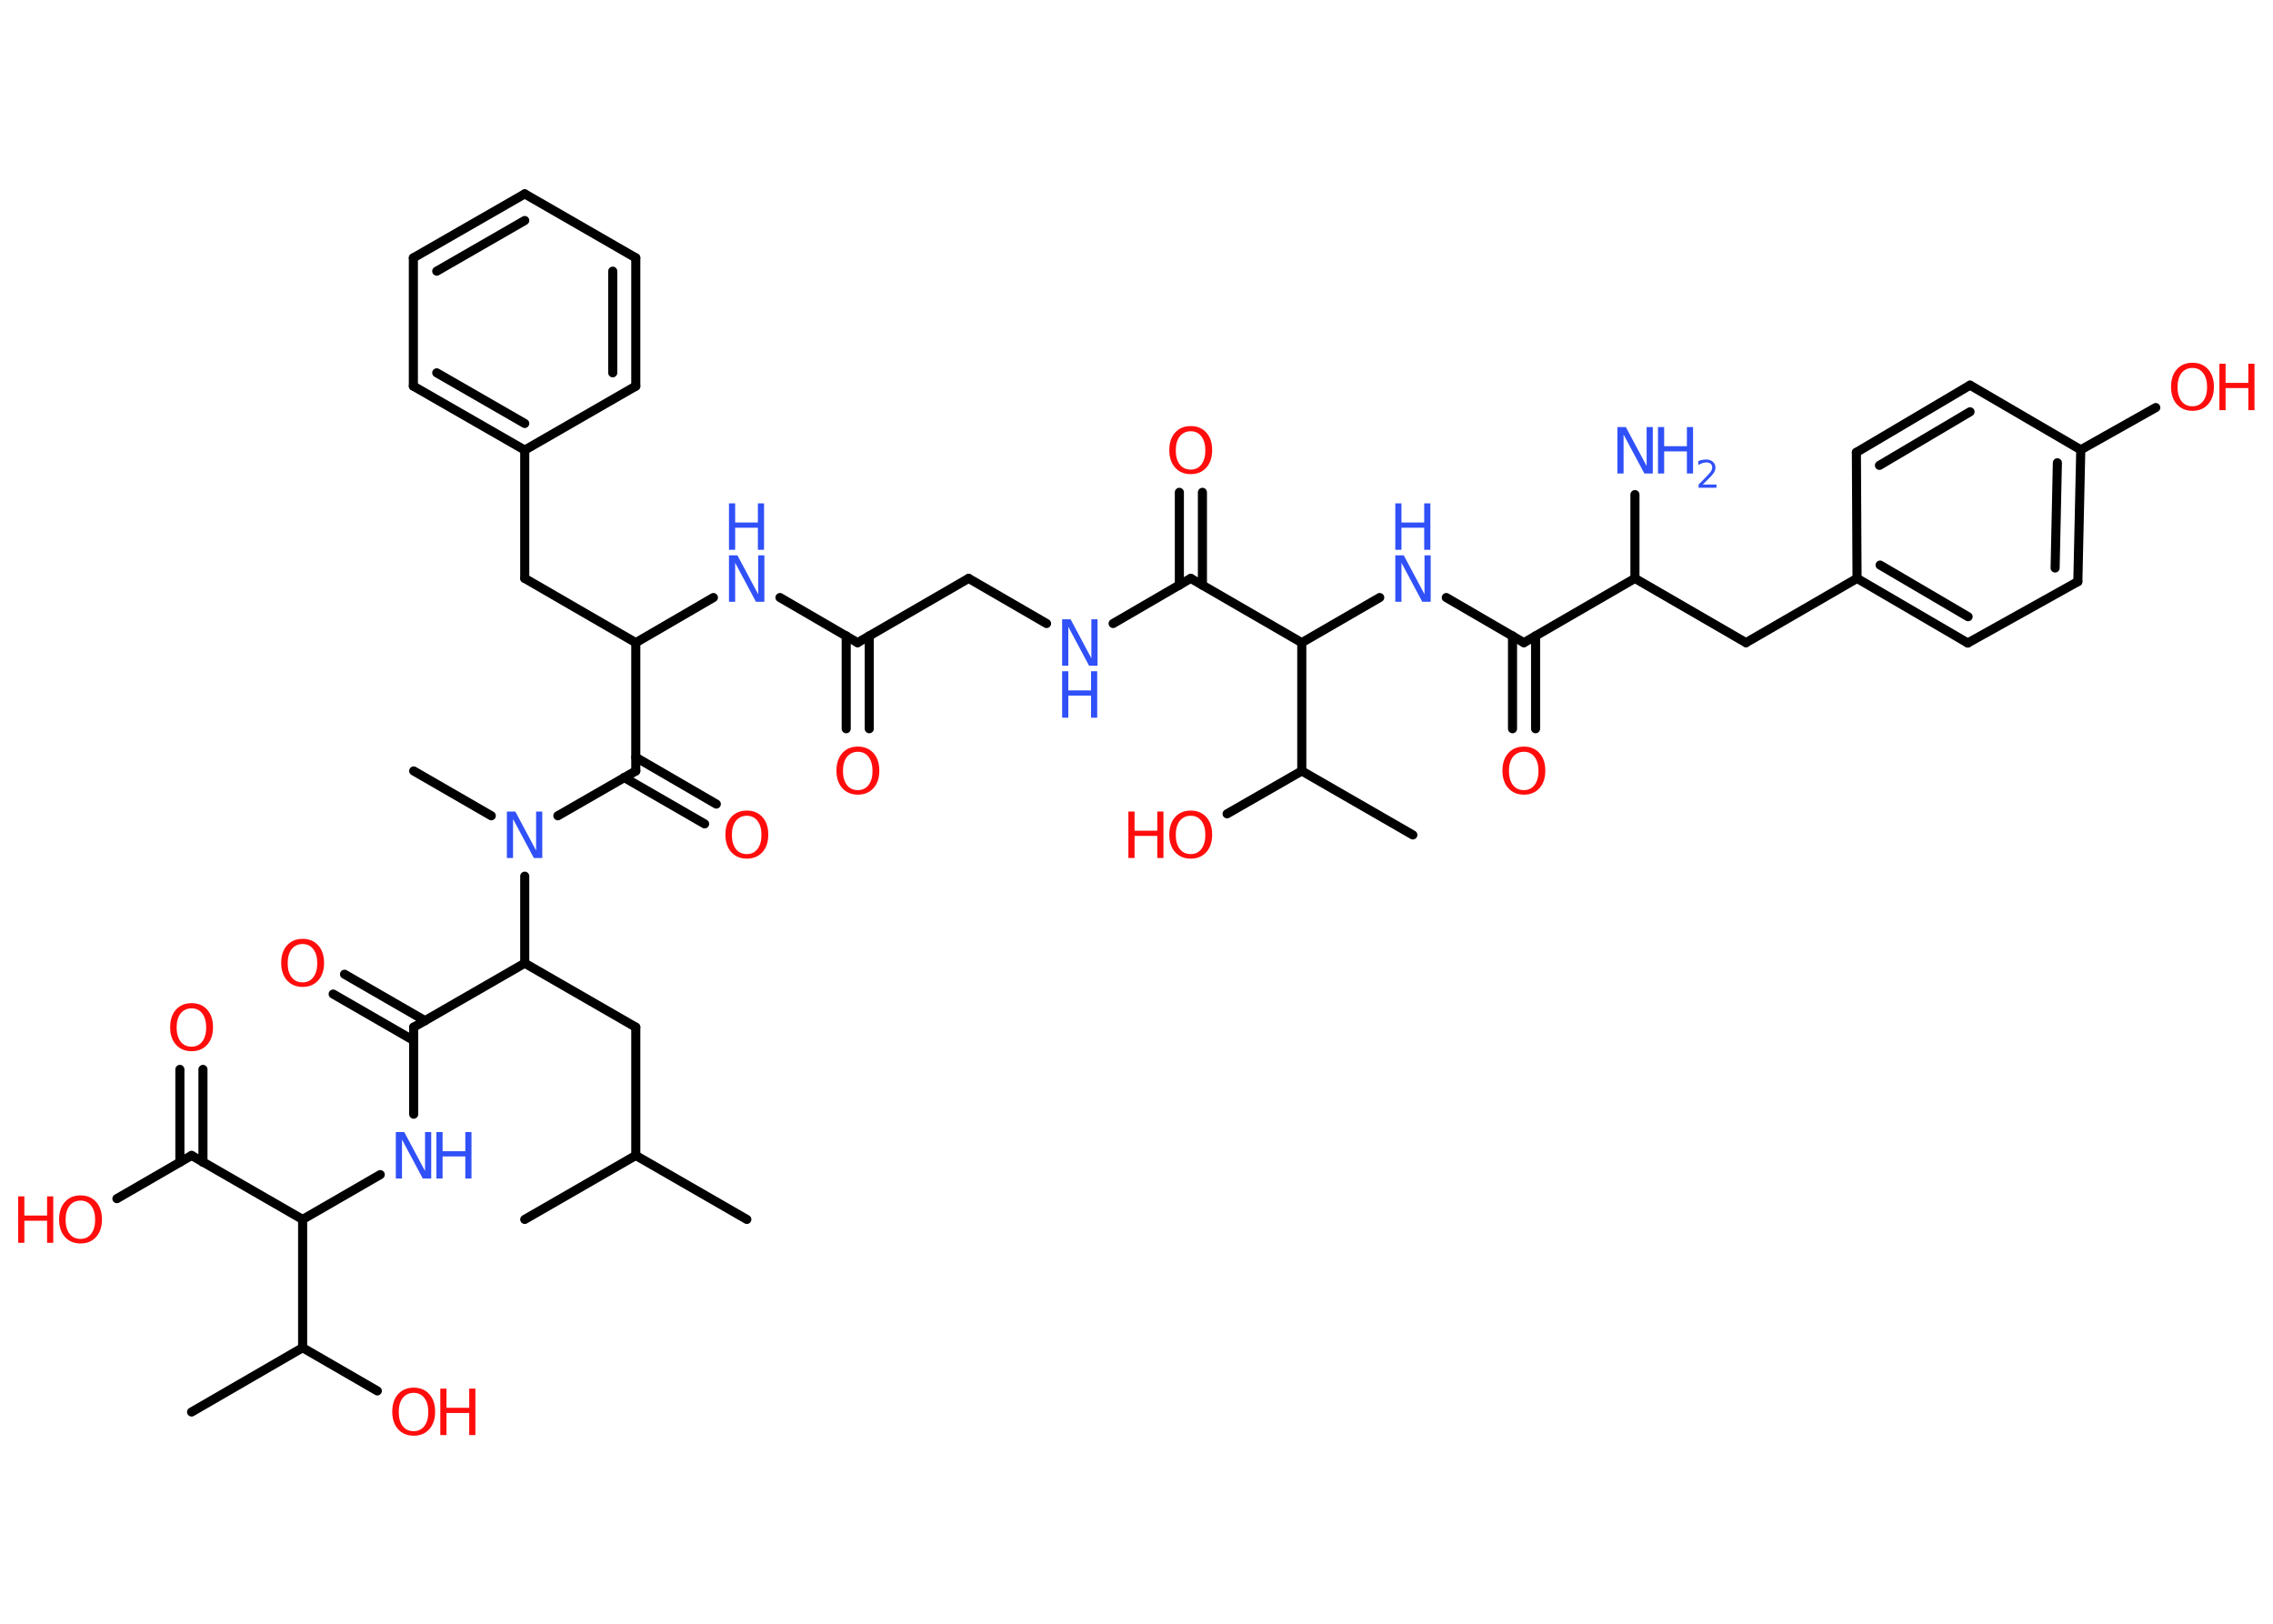 <?xml version='1.0' encoding='UTF-8'?>
<!DOCTYPE svg PUBLIC "-//W3C//DTD SVG 1.1//EN" "http://www.w3.org/Graphics/SVG/1.1/DTD/svg11.dtd">
<svg version='1.2' xmlns='http://www.w3.org/2000/svg' xmlns:xlink='http://www.w3.org/1999/xlink' width='70.0mm' height='50.0mm' viewBox='0 0 70.0 50.0'>
  <desc>Generated by the Chemistry Development Kit (http://github.com/cdk)</desc>
  <g stroke-linecap='round' stroke-linejoin='round' stroke='#000000' stroke-width='.28' fill='#FF0D0D'>
    <rect x='.0' y='.0' width='70.0' height='50.0' fill='#FFFFFF' stroke='none'/>
    <g id='mol1' class='mol'>
      <line id='mol1bnd1' class='bond' x1='16.16' y1='37.55' x2='19.58' y2='35.58'/>
      <line id='mol1bnd2' class='bond' x1='19.58' y1='35.58' x2='23.0' y2='37.55'/>
      <line id='mol1bnd3' class='bond' x1='19.58' y1='35.58' x2='19.58' y2='31.63'/>
      <line id='mol1bnd4' class='bond' x1='19.58' y1='31.63' x2='16.16' y2='29.66'/>
      <line id='mol1bnd5' class='bond' x1='16.16' y1='29.66' x2='12.74' y2='31.63'/>
      <g id='mol1bnd6' class='bond'>
        <line x1='12.74' y1='32.04' x2='10.26' y2='30.61'/>
        <line x1='13.09' y1='31.43' x2='10.61' y2='30.0'/>
      </g>
      <line id='mol1bnd7' class='bond' x1='12.74' y1='31.63' x2='12.74' y2='34.31'/>
      <line id='mol1bnd8' class='bond' x1='11.71' y1='36.17' x2='9.32' y2='37.55'/>
      <line id='mol1bnd9' class='bond' x1='9.32' y1='37.55' x2='5.9' y2='35.58'/>
      <g id='mol1bnd10' class='bond'>
        <line x1='5.54' y1='35.79' x2='5.54' y2='32.93'/>
        <line x1='6.25' y1='35.79' x2='6.25' y2='32.93'/>
      </g>
      <line id='mol1bnd11' class='bond' x1='5.9' y1='35.58' x2='3.6' y2='36.91'/>
      <line id='mol1bnd12' class='bond' x1='9.32' y1='37.55' x2='9.32' y2='41.5'/>
      <line id='mol1bnd13' class='bond' x1='9.32' y1='41.5' x2='5.9' y2='43.48'/>
      <line id='mol1bnd14' class='bond' x1='9.32' y1='41.5' x2='11.62' y2='42.83'/>
      <line id='mol1bnd15' class='bond' x1='16.16' y1='29.66' x2='16.16' y2='26.98'/>
      <line id='mol1bnd16' class='bond' x1='15.13' y1='25.12' x2='12.74' y2='23.74'/>
      <line id='mol1bnd17' class='bond' x1='17.18' y1='25.12' x2='19.58' y2='23.74'/>
      <g id='mol1bnd18' class='bond'>
        <line x1='19.58' y1='23.32' x2='22.06' y2='24.76'/>
        <line x1='19.22' y1='23.94' x2='21.7' y2='25.37'/>
      </g>
      <line id='mol1bnd19' class='bond' x1='19.58' y1='23.74' x2='19.58' y2='19.79'/>
      <line id='mol1bnd20' class='bond' x1='19.58' y1='19.79' x2='16.16' y2='17.81'/>
      <line id='mol1bnd21' class='bond' x1='16.16' y1='17.81' x2='16.16' y2='13.86'/>
      <g id='mol1bnd22' class='bond'>
        <line x1='12.73' y1='11.89' x2='16.16' y2='13.86'/>
        <line x1='13.45' y1='11.48' x2='16.16' y2='13.04'/>
      </g>
      <line id='mol1bnd23' class='bond' x1='12.73' y1='11.89' x2='12.73' y2='7.94'/>
      <g id='mol1bnd24' class='bond'>
        <line x1='16.16' y1='5.97' x2='12.73' y2='7.94'/>
        <line x1='16.16' y1='6.79' x2='13.45' y2='8.35'/>
      </g>
      <line id='mol1bnd25' class='bond' x1='16.16' y1='5.97' x2='19.58' y2='7.94'/>
      <g id='mol1bnd26' class='bond'>
        <line x1='19.58' y1='11.89' x2='19.58' y2='7.94'/>
        <line x1='18.87' y1='11.48' x2='18.87' y2='8.35'/>
      </g>
      <line id='mol1bnd27' class='bond' x1='16.16' y1='13.86' x2='19.58' y2='11.89'/>
      <line id='mol1bnd28' class='bond' x1='19.58' y1='19.79' x2='21.97' y2='18.4'/>
      <line id='mol1bnd29' class='bond' x1='24.02' y1='18.4' x2='26.41' y2='19.79'/>
      <g id='mol1bnd30' class='bond'>
        <line x1='26.77' y1='19.58' x2='26.77' y2='22.44'/>
        <line x1='26.06' y1='19.58' x2='26.06' y2='22.44'/>
      </g>
      <line id='mol1bnd31' class='bond' x1='26.41' y1='19.79' x2='29.83' y2='17.81'/>
      <line id='mol1bnd32' class='bond' x1='29.83' y1='17.81' x2='32.23' y2='19.2'/>
      <line id='mol1bnd33' class='bond' x1='34.28' y1='19.2' x2='36.67' y2='17.81'/>
      <g id='mol1bnd34' class='bond'>
        <line x1='36.32' y1='18.02' x2='36.32' y2='15.16'/>
        <line x1='37.03' y1='18.02' x2='37.03' y2='15.16'/>
      </g>
      <line id='mol1bnd35' class='bond' x1='36.67' y1='17.81' x2='40.09' y2='19.79'/>
      <line id='mol1bnd36' class='bond' x1='40.09' y1='19.79' x2='42.49' y2='18.4'/>
      <line id='mol1bnd37' class='bond' x1='44.54' y1='18.4' x2='46.93' y2='19.79'/>
      <g id='mol1bnd38' class='bond'>
        <line x1='47.29' y1='19.58' x2='47.29' y2='22.44'/>
        <line x1='46.58' y1='19.58' x2='46.58' y2='22.44'/>
      </g>
      <line id='mol1bnd39' class='bond' x1='46.93' y1='19.79' x2='50.35' y2='17.81'/>
      <line id='mol1bnd40' class='bond' x1='50.35' y1='17.81' x2='50.35' y2='15.23'/>
      <line id='mol1bnd41' class='bond' x1='50.35' y1='17.81' x2='53.77' y2='19.79'/>
      <line id='mol1bnd42' class='bond' x1='53.77' y1='19.79' x2='57.19' y2='17.81'/>
      <g id='mol1bnd43' class='bond'>
        <line x1='57.19' y1='17.81' x2='60.6' y2='19.8'/>
        <line x1='57.9' y1='17.4' x2='60.61' y2='18.99'/>
      </g>
      <line id='mol1bnd44' class='bond' x1='60.6' y1='19.8' x2='63.99' y2='17.91'/>
      <g id='mol1bnd45' class='bond'>
        <line x1='63.99' y1='17.91' x2='64.08' y2='13.85'/>
        <line x1='63.29' y1='17.49' x2='63.36' y2='14.25'/>
      </g>
      <line id='mol1bnd46' class='bond' x1='64.08' y1='13.85' x2='66.39' y2='12.55'/>
      <line id='mol1bnd47' class='bond' x1='64.08' y1='13.85' x2='60.67' y2='11.86'/>
      <g id='mol1bnd48' class='bond'>
        <line x1='60.67' y1='11.86' x2='57.17' y2='13.93'/>
        <line x1='60.67' y1='12.68' x2='57.88' y2='14.33'/>
      </g>
      <line id='mol1bnd49' class='bond' x1='57.19' y1='17.81' x2='57.17' y2='13.93'/>
      <line id='mol1bnd50' class='bond' x1='40.09' y1='19.79' x2='40.09' y2='23.74'/>
      <line id='mol1bnd51' class='bond' x1='40.09' y1='23.74' x2='43.51' y2='25.71'/>
      <line id='mol1bnd52' class='bond' x1='40.09' y1='23.74' x2='37.79' y2='25.06'/>
      <path id='mol1atm7' class='atom' d='M9.32 29.07q-.21 .0 -.34 .16q-.12 .16 -.12 .43q.0 .27 .12 .43q.12 .16 .34 .16q.21 .0 .33 -.16q.12 -.16 .12 -.43q.0 -.27 -.12 -.43q-.12 -.16 -.33 -.16zM9.32 28.91q.3 .0 .48 .2q.18 .2 .18 .54q.0 .34 -.18 .54q-.18 .2 -.48 .2q-.3 .0 -.48 -.2q-.18 -.2 -.18 -.54q.0 -.34 .18 -.54q.18 -.2 .48 -.2z' stroke='none'/>
      <g id='mol1atm8' class='atom'>
        <path d='M12.19 34.86h.26l.64 1.2v-1.2h.19v1.43h-.26l-.64 -1.2v1.2h-.19v-1.43z' stroke='none' fill='#3050F8'/>
        <path d='M13.44 34.86h.19v.59h.7v-.59h.19v1.43h-.19v-.68h-.7v.68h-.19v-1.43z' stroke='none' fill='#3050F8'/>
      </g>
      <path id='mol1atm11' class='atom' d='M5.9 31.05q-.21 .0 -.34 .16q-.12 .16 -.12 .43q.0 .27 .12 .43q.12 .16 .34 .16q.21 .0 .33 -.16q.12 -.16 .12 -.43q.0 -.27 -.12 -.43q-.12 -.16 -.33 -.16zM5.9 30.89q.3 .0 .48 .2q.18 .2 .18 .54q.0 .34 -.18 .54q-.18 .2 -.48 .2q-.3 .0 -.48 -.2q-.18 -.2 -.18 -.54q.0 -.34 .18 -.54q.18 -.2 .48 -.2z' stroke='none'/>
      <g id='mol1atm12' class='atom'>
        <path d='M2.48 36.97q-.21 .0 -.34 .16q-.12 .16 -.12 .43q.0 .27 .12 .43q.12 .16 .34 .16q.21 .0 .33 -.16q.12 -.16 .12 -.43q.0 -.27 -.12 -.43q-.12 -.16 -.33 -.16zM2.48 36.81q.3 .0 .48 .2q.18 .2 .18 .54q.0 .34 -.18 .54q-.18 .2 -.48 .2q-.3 .0 -.48 -.2q-.18 -.2 -.18 -.54q.0 -.34 .18 -.54q.18 -.2 .48 -.2z' stroke='none'/>
        <path d='M.56 36.84h.19v.59h.7v-.59h.19v1.43h-.19v-.68h-.7v.68h-.19v-1.43z' stroke='none'/>
      </g>
      <g id='mol1atm15' class='atom'>
        <path d='M12.74 42.89q-.21 .0 -.34 .16q-.12 .16 -.12 .43q.0 .27 .12 .43q.12 .16 .34 .16q.21 .0 .33 -.16q.12 -.16 .12 -.43q.0 -.27 -.12 -.43q-.12 -.16 -.33 -.16zM12.74 42.73q.3 .0 .48 .2q.18 .2 .18 .54q.0 .34 -.18 .54q-.18 .2 -.48 .2q-.3 .0 -.48 -.2q-.18 -.2 -.18 -.54q.0 -.34 .18 -.54q.18 -.2 .48 -.2z' stroke='none'/>
        <path d='M13.56 42.76h.19v.59h.7v-.59h.19v1.43h-.19v-.68h-.7v.68h-.19v-1.43z' stroke='none'/>
      </g>
      <path id='mol1atm16' class='atom' d='M15.61 24.99h.26l.64 1.2v-1.2h.19v1.43h-.26l-.64 -1.2v1.2h-.19v-1.43z' stroke='none' fill='#3050F8'/>
      <path id='mol1atm19' class='atom' d='M23.0 25.12q-.21 .0 -.34 .16q-.12 .16 -.12 .43q.0 .27 .12 .43q.12 .16 .34 .16q.21 .0 .33 -.16q.12 -.16 .12 -.43q.0 -.27 -.12 -.43q-.12 -.16 -.33 -.16zM23.0 24.96q.3 .0 .48 .2q.18 .2 .18 .54q.0 .34 -.18 .54q-.18 .2 -.48 .2q-.3 .0 -.48 -.2q-.18 -.2 -.18 -.54q.0 -.34 .18 -.54q.18 -.2 .48 -.2z' stroke='none'/>
      <g id='mol1atm28' class='atom'>
        <path d='M22.45 17.1h.26l.64 1.2v-1.2h.19v1.43h-.26l-.64 -1.2v1.2h-.19v-1.43z' stroke='none' fill='#3050F8'/>
        <path d='M22.45 15.5h.19v.59h.7v-.59h.19v1.43h-.19v-.68h-.7v.68h-.19v-1.43z' stroke='none' fill='#3050F8'/>
      </g>
      <path id='mol1atm30' class='atom' d='M26.42 23.15q-.21 .0 -.34 .16q-.12 .16 -.12 .43q.0 .27 .12 .43q.12 .16 .34 .16q.21 .0 .33 -.16q.12 -.16 .12 -.43q.0 -.27 -.12 -.43q-.12 -.16 -.33 -.16zM26.42 22.99q.3 .0 .48 .2q.18 .2 .18 .54q.0 .34 -.18 .54q-.18 .2 -.48 .2q-.3 .0 -.48 -.2q-.18 -.2 -.18 -.54q.0 -.34 .18 -.54q.18 -.2 .48 -.2z' stroke='none'/>
      <g id='mol1atm32' class='atom'>
        <path d='M32.71 19.07h.26l.64 1.2v-1.2h.19v1.43h-.26l-.64 -1.2v1.2h-.19v-1.43z' stroke='none' fill='#3050F8'/>
        <path d='M32.71 20.67h.19v.59h.7v-.59h.19v1.43h-.19v-.68h-.7v.68h-.19v-1.43z' stroke='none' fill='#3050F8'/>
      </g>
      <path id='mol1atm34' class='atom' d='M36.67 13.28q-.21 .0 -.34 .16q-.12 .16 -.12 .43q.0 .27 .12 .43q.12 .16 .34 .16q.21 .0 .33 -.16q.12 -.16 .12 -.43q.0 -.27 -.12 -.43q-.12 -.16 -.33 -.16zM36.67 13.12q.3 .0 .48 .2q.18 .2 .18 .54q.0 .34 -.18 .54q-.18 .2 -.48 .2q-.3 .0 -.48 -.2q-.18 -.2 -.18 -.54q.0 -.34 .18 -.54q.18 -.2 .48 -.2z' stroke='none'/>
      <g id='mol1atm36' class='atom'>
        <path d='M42.97 17.1h.26l.64 1.2v-1.2h.19v1.43h-.26l-.64 -1.2v1.2h-.19v-1.43z' stroke='none' fill='#3050F8'/>
        <path d='M42.97 15.5h.19v.59h.7v-.59h.19v1.43h-.19v-.68h-.7v.68h-.19v-1.43z' stroke='none' fill='#3050F8'/>
      </g>
      <path id='mol1atm38' class='atom' d='M46.93 23.15q-.21 .0 -.34 .16q-.12 .16 -.12 .43q.0 .27 .12 .43q.12 .16 .34 .16q.21 .0 .33 -.16q.12 -.16 .12 -.43q.0 -.27 -.12 -.43q-.12 -.16 -.33 -.16zM46.93 22.99q.3 .0 .48 .2q.18 .2 .18 .54q.0 .34 -.18 .54q-.18 .2 -.48 .2q-.3 .0 -.48 -.2q-.18 -.2 -.18 -.54q.0 -.34 .18 -.54q.18 -.2 .48 -.2z' stroke='none'/>
      <g id='mol1atm40' class='atom'>
        <path d='M49.81 13.15h.26l.64 1.2v-1.2h.19v1.43h-.26l-.64 -1.2v1.2h-.19v-1.43z' stroke='none' fill='#3050F8'/>
        <path d='M51.06 13.15h.19v.59h.7v-.59h.19v1.43h-.19v-.68h-.7v.68h-.19v-1.43z' stroke='none' fill='#3050F8'/>
        <path d='M52.45 14.92h.41v.1h-.55v-.1q.07 -.07 .18 -.18q.11 -.12 .14 -.15q.06 -.06 .08 -.11q.02 -.04 .02 -.09q.0 -.07 -.05 -.11q-.05 -.04 -.13 -.04q-.06 .0 -.12 .02q-.06 .02 -.13 .06v-.12q.07 -.03 .13 -.04q.06 -.01 .11 -.01q.13 .0 .21 .07q.08 .07 .08 .18q.0 .05 -.02 .1q-.02 .05 -.07 .11q-.01 .02 -.09 .1q-.08 .08 -.22 .22z' stroke='none' fill='#3050F8'/>
      </g>
      <g id='mol1atm46' class='atom'>
        <path d='M67.52 11.33q-.21 .0 -.34 .16q-.12 .16 -.12 .43q.0 .27 .12 .43q.12 .16 .34 .16q.21 .0 .33 -.16q.12 -.16 .12 -.43q.0 -.27 -.12 -.43q-.12 -.16 -.33 -.16zM67.52 11.17q.3 .0 .48 .2q.18 .2 .18 .54q.0 .34 -.18 .54q-.18 .2 -.48 .2q-.3 .0 -.48 -.2q-.18 -.2 -.18 -.54q.0 -.34 .18 -.54q.18 -.2 .48 -.2z' stroke='none'/>
        <path d='M68.35 11.2h.19v.59h.7v-.59h.19v1.43h-.19v-.68h-.7v.68h-.19v-1.43z' stroke='none'/>
      </g>
      <g id='mol1atm51' class='atom'>
        <path d='M36.67 25.12q-.21 .0 -.34 .16q-.12 .16 -.12 .43q.0 .27 .12 .43q.12 .16 .34 .16q.21 .0 .33 -.16q.12 -.16 .12 -.43q.0 -.27 -.12 -.43q-.12 -.16 -.33 -.16zM36.67 24.96q.3 .0 .48 .2q.18 .2 .18 .54q.0 .34 -.18 .54q-.18 .2 -.48 .2q-.3 .0 -.48 -.2q-.18 -.2 -.18 -.54q.0 -.34 .18 -.54q.18 -.2 .48 -.2z' stroke='none'/>
        <path d='M34.75 24.99h.19v.59h.7v-.59h.19v1.43h-.19v-.68h-.7v.68h-.19v-1.43z' stroke='none'/>
      </g>
    </g>
  </g>
</svg>
